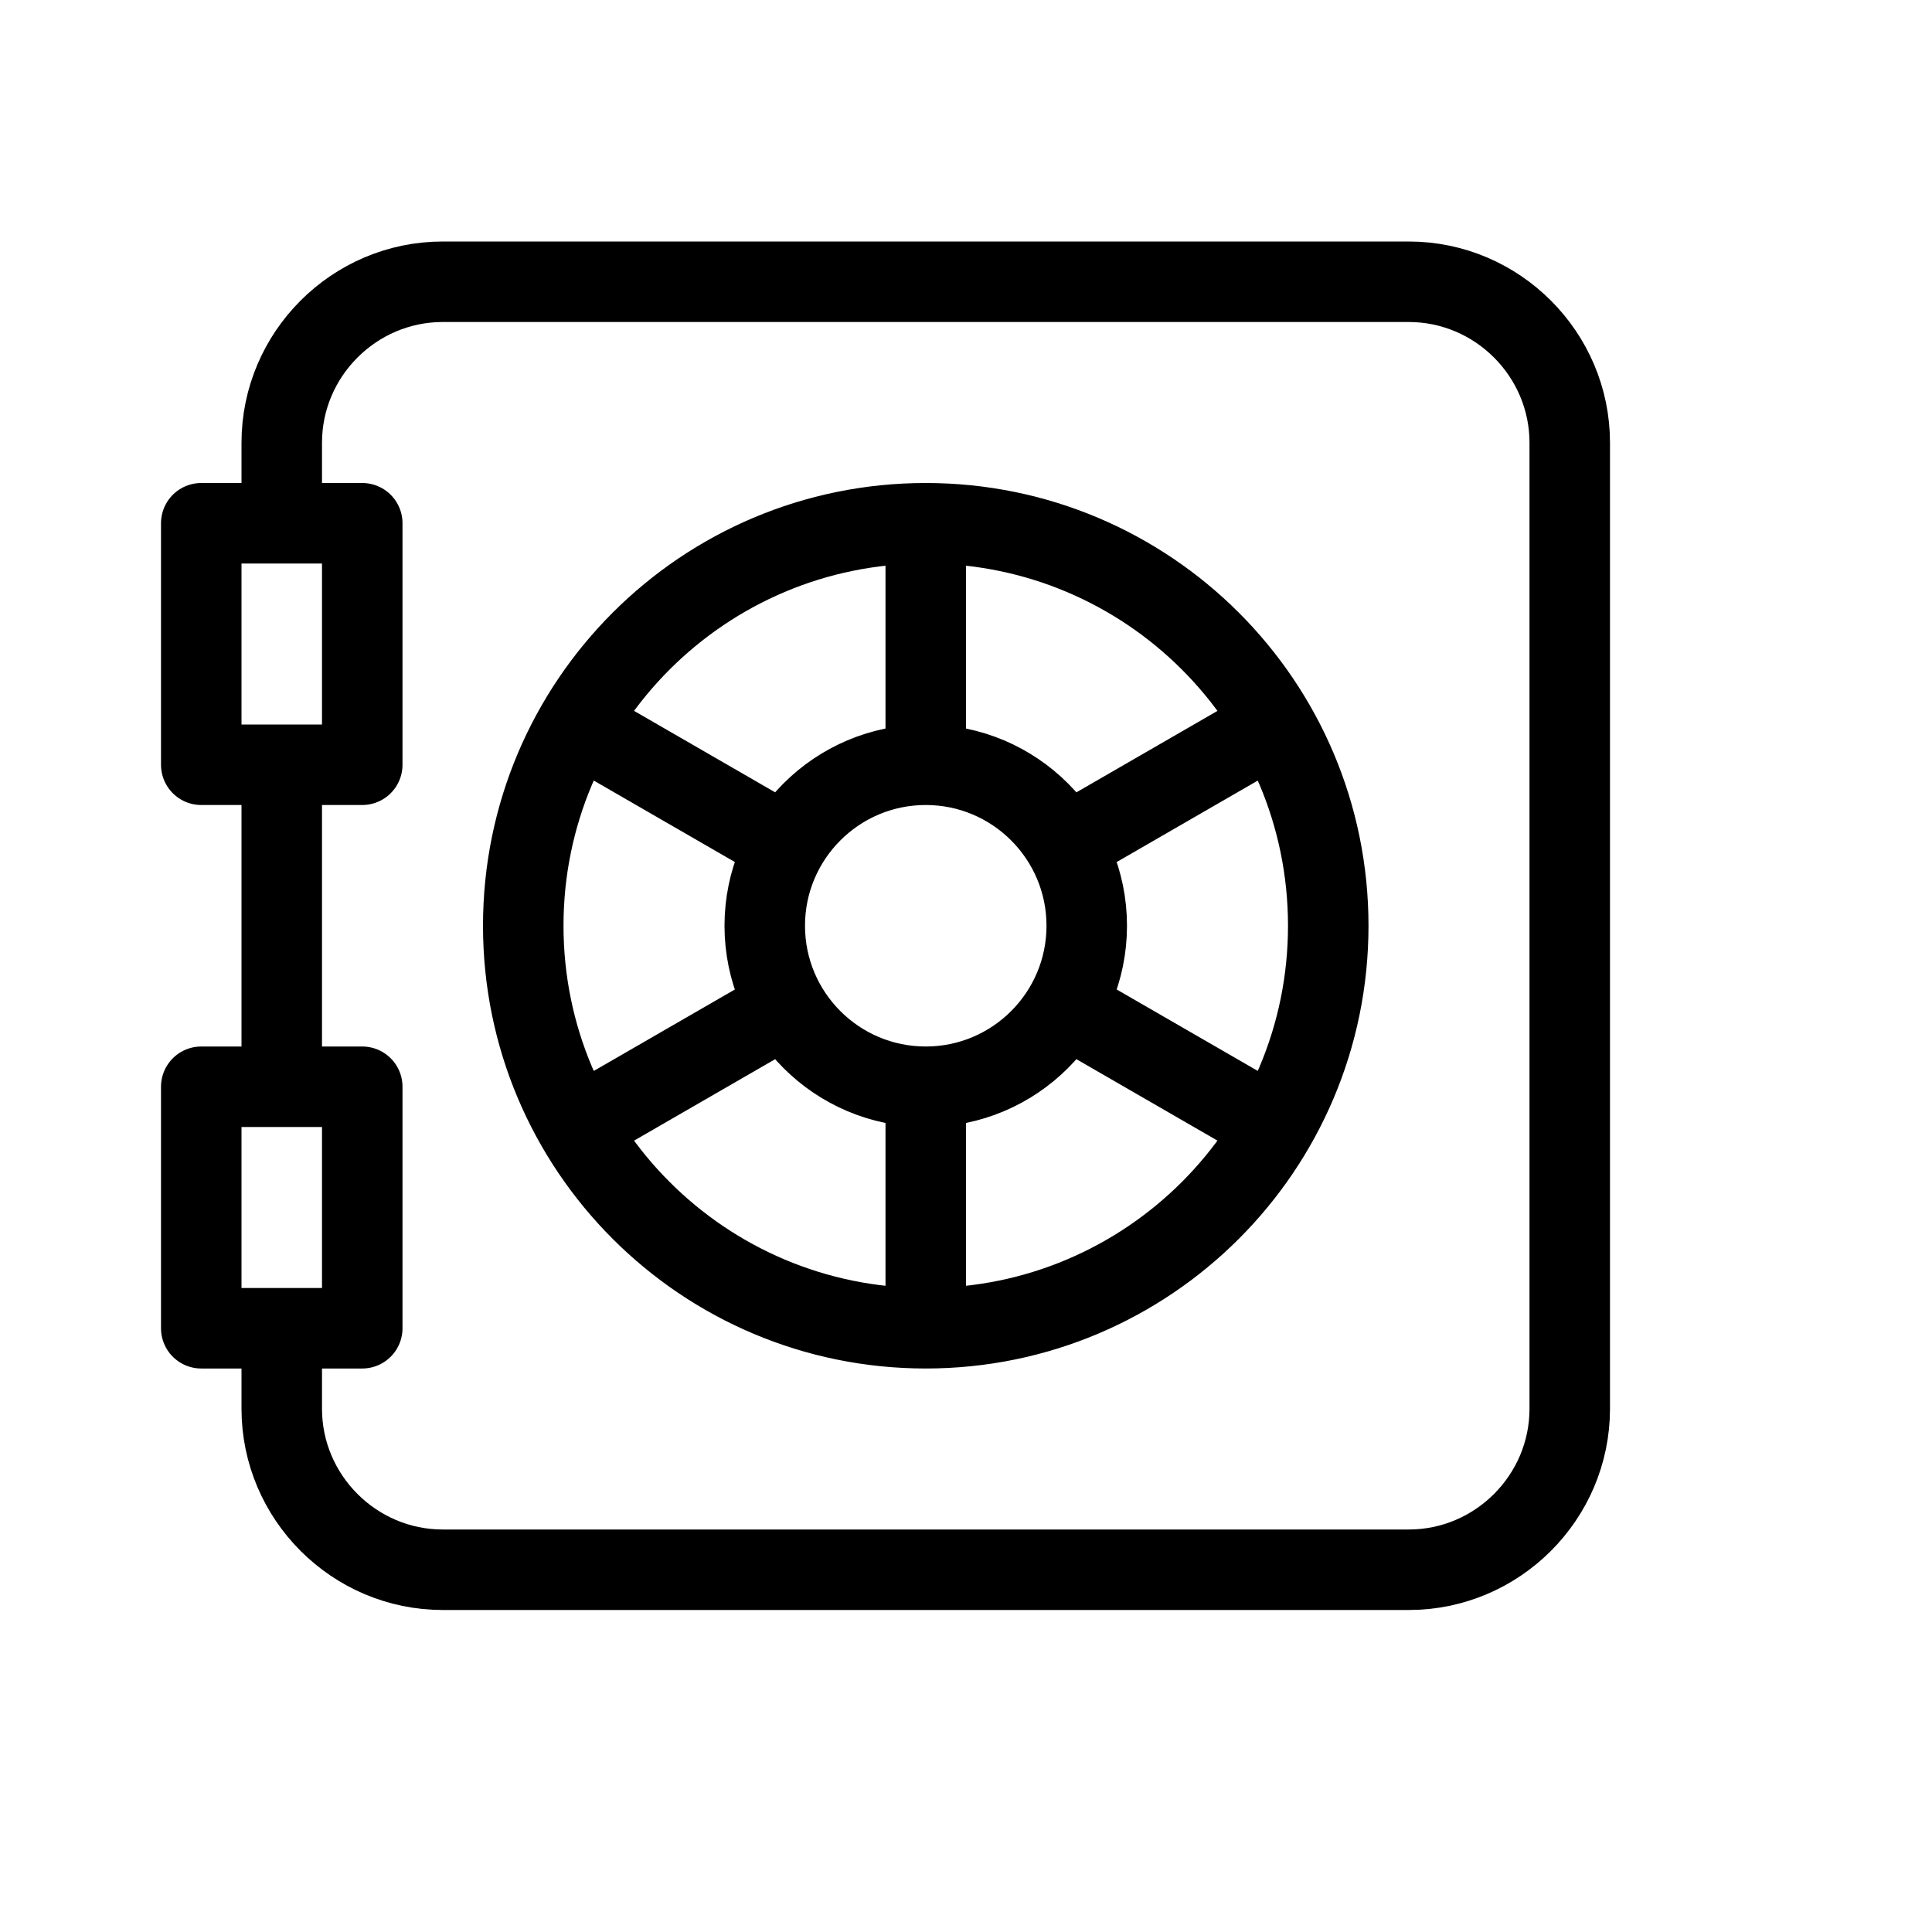 <svg height="24" viewBox="0 0 24 24" width="24" xmlns="http://www.w3.org/2000/svg"><path d="m3.5 5.5c0-1.1.9-2 2-2h12c1.1 0 2 .9 2 2v12c0 1.1-.9 2-2 2h-12c-1.1 0-2-.9-2-2m13-6c0 2.762-2.238 5-5 5s-5-2.238-5-5 2.238-5 5-5 5 2.238 5 5zm-14-2h2v-3h-2zm0 7h2v-3h-2zm11-5c0 1.104-.896 2-2 2s-2-.896-2-2 .896-2 2-2 2 .896 2 2zm-2-2v-3m0 7v3m-1.732-4-2.598 1.5m6.063-3.5 2.598-1.5m-2.598 3.5 2.598 1.5m-6.063-3.5-2.598-1.5m-3.67 4.5v-4m0-3v-1m0 11v1" fill="none" stroke="#000" stroke-linecap="round" stroke-linejoin="round"/></svg>